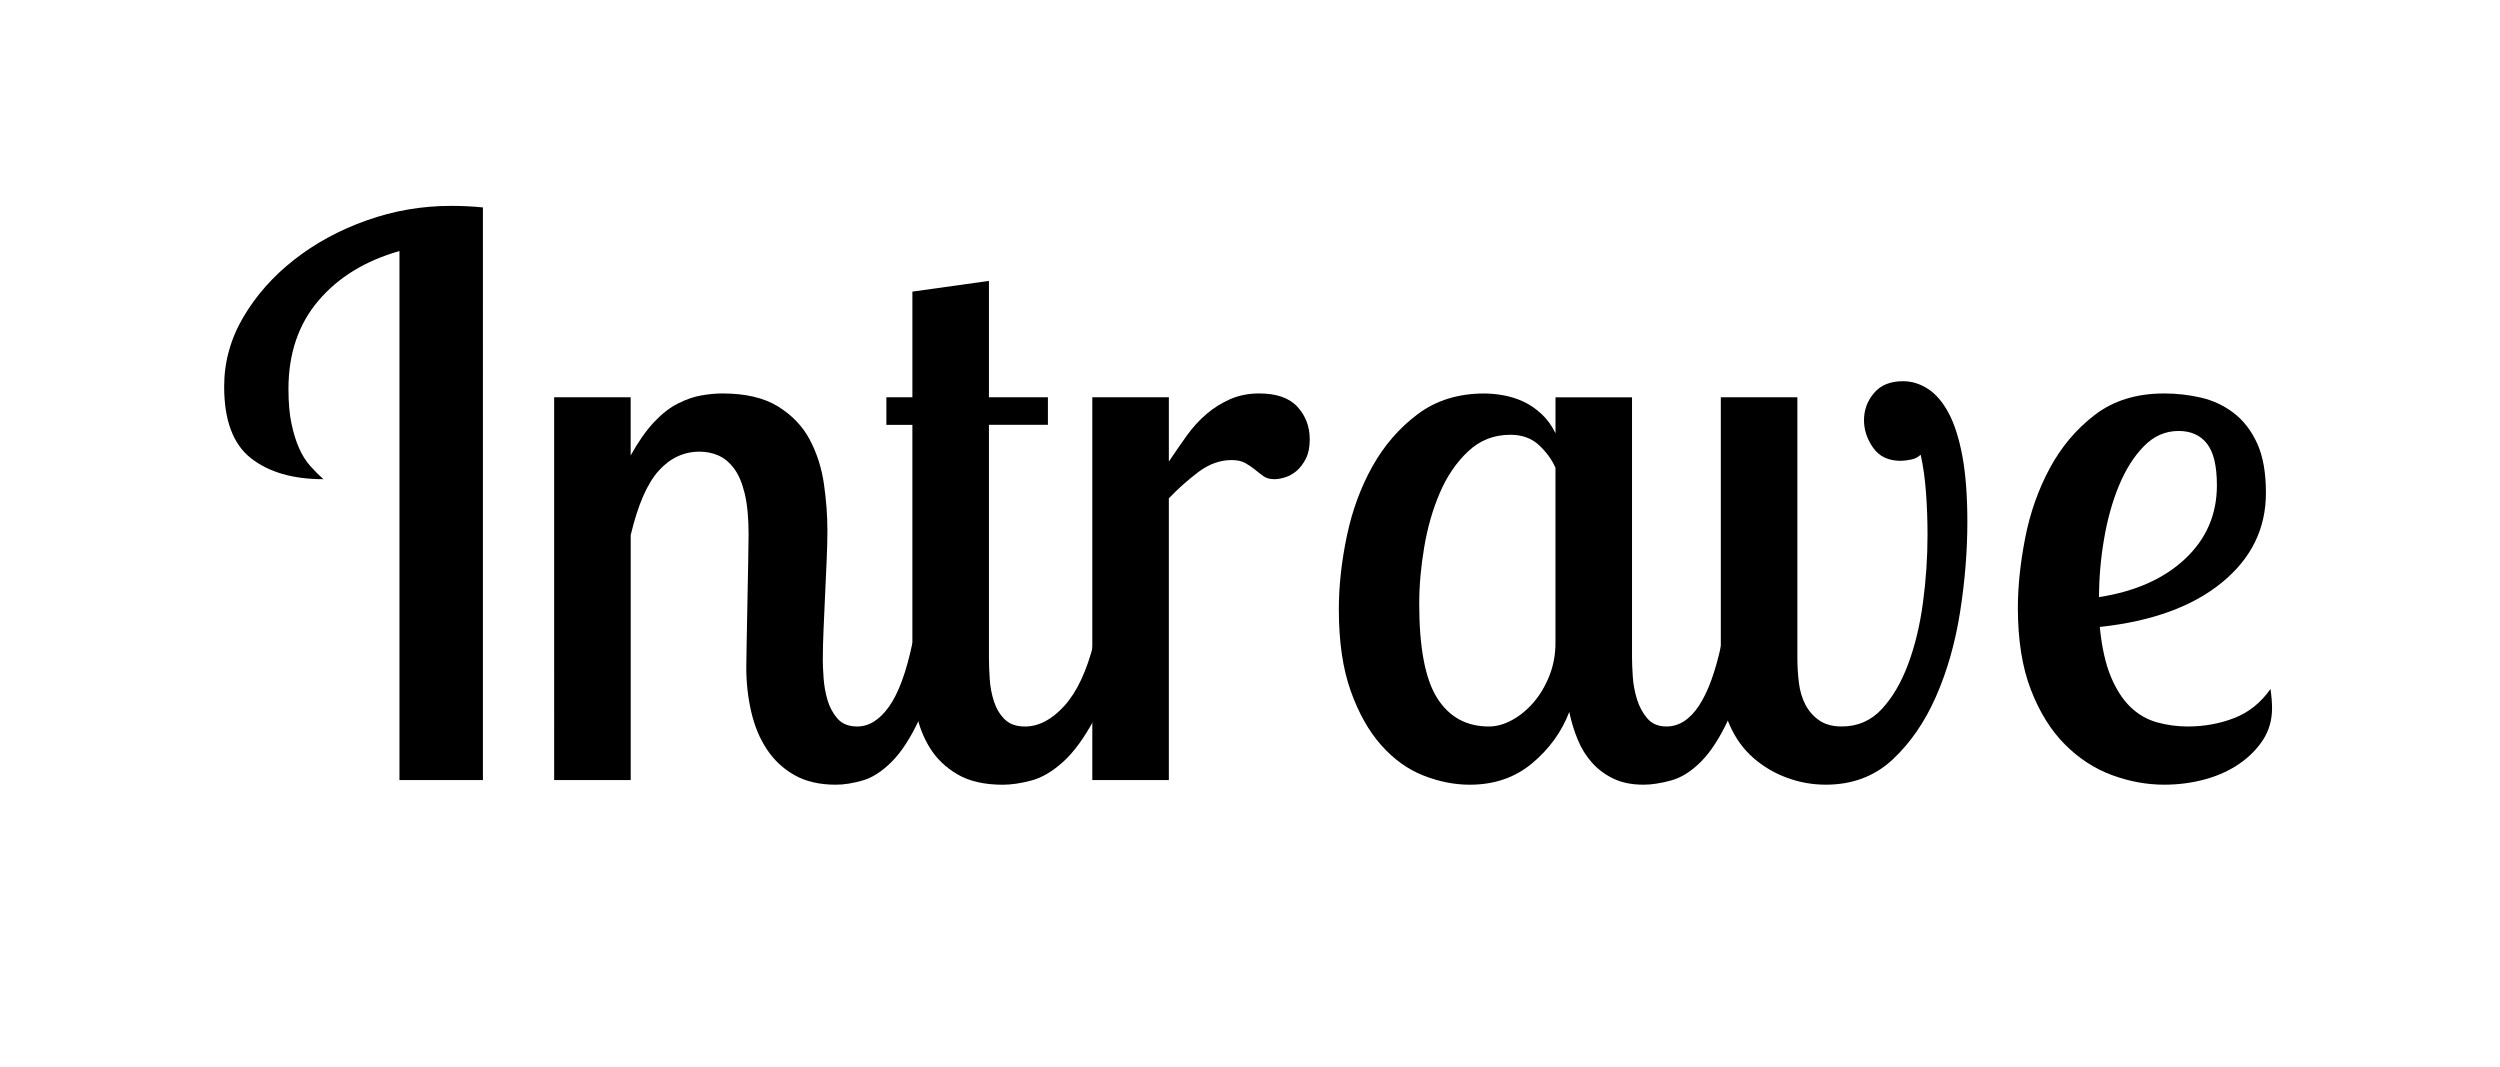 <?xml version="1.0" encoding="utf-8"?>
<!-- Generator: Adobe Illustrator 18.0.0, SVG Export Plug-In . SVG Version: 6.00 Build 0)  -->
<!DOCTYPE svg PUBLIC "-//W3C//DTD SVG 1.1//EN" "http://www.w3.org/Graphics/SVG/1.1/DTD/svg11.dtd">
<svg version="1.1" id="Layer_1" xmlns="http://www.w3.org/2000/svg" xmlns:xlink="http://www.w3.org/1999/xlink" x="0px" y="0px"
	 width="130.556px" height="55.701px" viewBox="0 0 130.556 55.701" style="enable-background:new 0 0 130.556 55.701;"
	 xml:space="preserve">
<g>
	<path d="M25.218,40.737h-4.357V13.11c-1.786,0.507-3.199,1.373-4.238,2.599c-1.04,1.227-1.559,2.759-1.559,4.599
		c0,0.719,0.052,1.326,0.159,1.818c0.105,0.494,0.237,0.92,0.396,1.279c0.159,0.36,0.35,0.667,0.575,0.92
		c0.225,0.254,0.456,0.486,0.694,0.699c-1.594,0-2.856-0.365-3.787-1.099s-1.395-1.979-1.395-3.738c0-1.279,0.332-2.485,0.996-3.618
		c0.665-1.133,1.548-2.133,2.651-2.999c1.103-0.866,2.365-1.553,3.787-2.059c1.422-0.507,2.89-0.76,4.405-0.76
		c0.292,0,0.578,0.007,0.857,0.02c0.279,0.014,0.551,0.034,0.817,0.061V40.737z"/>
	<path d="M32.935,20.747v3.038c0.399-0.72,0.806-1.299,1.219-1.739c0.413-0.439,0.833-0.766,1.259-0.979
		c0.426-0.213,0.833-0.353,1.22-0.419c0.386-0.066,0.752-0.101,1.099-0.101c1.2,0,2.166,0.227,2.899,0.68
		c0.732,0.454,1.286,1.033,1.659,1.739c0.373,0.707,0.62,1.479,0.739,2.319c0.12,0.839,0.18,1.646,0.18,2.418
		c0,0.48-0.014,1.007-0.04,1.581c-0.027,0.573-0.054,1.159-0.08,1.759c-0.027,0.6-0.054,1.199-0.08,1.799
		c-0.027,0.6-0.04,1.153-0.04,1.659c0,0.214,0.013,0.514,0.04,0.899c0.026,0.387,0.093,0.767,0.2,1.14
		c0.106,0.374,0.28,0.7,0.52,0.979c0.24,0.28,0.586,0.42,1.04,0.42c0.613,0,1.166-0.346,1.659-1.039s0.9-1.8,1.22-3.318h1.479
		c-0.293,1.679-0.667,3.005-1.119,3.978c-0.454,0.974-0.934,1.713-1.439,2.219c-0.507,0.507-1.013,0.834-1.52,0.979
		c-0.506,0.146-0.973,0.221-1.399,0.221c-0.854,0-1.573-0.167-2.159-0.5c-0.586-0.333-1.066-0.779-1.439-1.34
		c-0.374-0.56-0.646-1.212-0.819-1.959c-0.174-0.745-0.26-1.519-0.26-2.318c0-0.24,0.006-0.687,0.02-1.34
		c0.013-0.652,0.026-1.353,0.04-2.099c0.013-0.746,0.026-1.452,0.04-2.119c0.013-0.667,0.02-1.133,0.02-1.4
		c0-0.853-0.067-1.56-0.2-2.119c-0.134-0.56-0.32-0.999-0.56-1.319c-0.24-0.319-0.513-0.546-0.819-0.68
		c-0.307-0.133-0.633-0.199-0.979-0.199c-0.827,0-1.54,0.333-2.139,0.999c-0.6,0.667-1.086,1.786-1.459,3.358v12.794h-3.998V20.747
		H32.935z"/>
	<path d="M51.645,14.669v6.077h3.079v1.439h-3.079V34.35c0,0.319,0.013,0.685,0.04,1.097c0.026,0.413,0.1,0.805,0.22,1.177
		c0.12,0.372,0.306,0.685,0.56,0.938c0.253,0.252,0.606,0.378,1.06,0.378c0.72,0,1.405-0.359,2.059-1.079
		c0.653-0.72,1.166-1.813,1.539-3.278h1.479c-0.454,1.679-0.94,3.005-1.459,3.978c-0.52,0.974-1.06,1.713-1.619,2.219
		c-0.56,0.507-1.113,0.834-1.659,0.979c-0.547,0.146-1.046,0.221-1.5,0.221c-0.959,0-1.746-0.181-2.359-0.539
		c-0.613-0.358-1.093-0.817-1.439-1.376c-0.347-0.559-0.587-1.177-0.72-1.855c-0.134-0.679-0.2-1.35-0.2-2.015V22.186h-1.359v-1.439
		h1.359v-5.518L51.645,14.669z"/>
	<path d="M61.04,20.747v3.358c0.32-0.479,0.633-0.933,0.939-1.359c0.307-0.426,0.646-0.8,1.02-1.119
		c0.373-0.32,0.787-0.58,1.24-0.78c0.453-0.199,0.959-0.3,1.52-0.3c0.906,0,1.572,0.233,1.998,0.7
		c0.428,0.466,0.641,1.033,0.641,1.699c0,0.399-0.066,0.733-0.199,0.999c-0.135,0.267-0.295,0.479-0.48,0.64
		c-0.188,0.16-0.387,0.273-0.6,0.34c-0.215,0.067-0.4,0.1-0.561,0.1c-0.24,0-0.434-0.053-0.58-0.159s-0.293-0.22-0.439-0.34
		s-0.313-0.233-0.5-0.34c-0.186-0.106-0.426-0.16-0.719-0.16c-0.613,0-1.199,0.214-1.76,0.64c-0.559,0.427-1.066,0.88-1.52,1.359
		v14.713h-3.997V20.747H61.04z"/>
	<path d="M85.228,20.747v13.594c0,0.267,0.014,0.6,0.04,0.999s0.101,0.793,0.22,1.18c0.12,0.387,0.3,0.72,0.54,0.999
		c0.24,0.28,0.573,0.42,1,0.42c1.305,0,2.265-1.452,2.878-4.357h1.479c-0.294,1.679-0.667,3.005-1.119,3.978
		c-0.454,0.974-0.934,1.713-1.439,2.219c-0.507,0.507-1.026,0.834-1.56,0.979c-0.533,0.146-1.013,0.221-1.439,0.221
		c-0.613,0-1.139-0.107-1.579-0.32c-0.439-0.213-0.813-0.493-1.119-0.84c-0.307-0.346-0.554-0.745-0.74-1.199
		c-0.187-0.453-0.333-0.933-0.439-1.439c-0.399,1.04-1.046,1.934-1.938,2.679c-0.894,0.747-1.979,1.12-3.259,1.12
		c-0.8,0-1.606-0.16-2.419-0.48c-0.813-0.319-1.546-0.846-2.199-1.579c-0.653-0.732-1.186-1.679-1.599-2.839
		c-0.414-1.159-0.62-2.578-0.62-4.258c0-1.226,0.14-2.505,0.42-3.838c0.28-1.332,0.726-2.545,1.339-3.639
		c0.613-1.092,1.399-1.999,2.359-2.718c0.96-0.72,2.119-1.08,3.479-1.08c0.319,0,0.659,0.033,1.02,0.099
		c0.359,0.065,0.706,0.177,1.039,0.333c0.333,0.157,0.646,0.373,0.939,0.648c0.293,0.274,0.533,0.608,0.72,1v-1.88H85.228z
		 M77.752,37.939c0.4,0,0.807-0.113,1.22-0.34c0.413-0.228,0.786-0.535,1.119-0.923c0.333-0.387,0.606-0.848,0.82-1.383
		c0.213-0.534,0.319-1.108,0.319-1.724v-9.14c-0.187-0.428-0.474-0.821-0.859-1.182c-0.387-0.361-0.887-0.542-1.499-0.542
		c-0.854,0-1.586,0.287-2.199,0.862c-0.613,0.574-1.106,1.296-1.479,2.164s-0.646,1.817-0.819,2.847
		c-0.174,1.029-0.26,2.011-0.26,2.946c0,2.3,0.313,3.943,0.939,4.932C75.679,37.444,76.579,37.939,77.752,37.939z"/>
	<path d="M102.74,27.263c0,1.52-0.127,3.086-0.38,4.699c-0.254,1.612-0.673,3.085-1.26,4.418c-0.586,1.333-1.346,2.432-2.278,3.298
		c-0.934,0.866-2.093,1.3-3.479,1.3c-0.693,0-1.366-0.12-2.019-0.36c-0.654-0.239-1.24-0.586-1.76-1.039s-0.933-1.026-1.239-1.72
		c-0.307-0.692-0.46-1.479-0.46-2.358V20.747h3.998v13.594c0,0.453,0.026,0.893,0.08,1.319c0.054,0.426,0.166,0.806,0.34,1.139
		c0.173,0.334,0.413,0.607,0.72,0.82s0.7,0.319,1.18,0.319c0.825,0,1.52-0.3,2.079-0.899s1.02-1.379,1.379-2.339
		c0.36-0.96,0.62-2.032,0.779-3.219c0.16-1.186,0.24-2.365,0.24-3.539c0-0.746-0.026-1.485-0.08-2.219
		c-0.054-0.732-0.146-1.393-0.279-1.979c-0.134,0.134-0.307,0.221-0.521,0.26c-0.213,0.04-0.387,0.061-0.52,0.061
		c-0.64,0-1.119-0.227-1.439-0.68c-0.319-0.453-0.479-0.933-0.479-1.439c0-0.533,0.173-1.006,0.52-1.419s0.853-0.62,1.52-0.62
		c0.453,0,0.886,0.134,1.3,0.4c0.412,0.267,0.772,0.687,1.079,1.259c0.306,0.573,0.546,1.326,0.72,2.259
		C102.653,24.758,102.74,25.904,102.74,27.263z"/>
	<path d="M118.332,25.744c0,1.866-0.767,3.426-2.3,4.678c-1.532,1.254-3.658,2.026-6.376,2.319c0.105,1.066,0.3,1.933,0.579,2.599
		c0.28,0.667,0.62,1.193,1.02,1.579c0.4,0.387,0.859,0.653,1.38,0.8c0.52,0.146,1.059,0.22,1.619,0.22
		c0.853,0,1.659-0.146,2.419-0.439c0.759-0.293,1.392-0.8,1.898-1.52c0.026,0.187,0.047,0.367,0.061,0.54
		c0.013,0.174,0.02,0.326,0.02,0.46c0,0.613-0.153,1.159-0.46,1.639s-0.72,0.899-1.239,1.26c-0.52,0.359-1.119,0.633-1.799,0.819
		s-1.394,0.28-2.139,0.28c-0.907,0-1.813-0.167-2.719-0.5c-0.907-0.333-1.727-0.866-2.459-1.6c-0.733-0.732-1.326-1.686-1.779-2.858
		c-0.454-1.173-0.68-2.599-0.68-4.278c0-1.119,0.126-2.332,0.38-3.638c0.253-1.306,0.68-2.519,1.279-3.639
		c0.6-1.119,1.386-2.052,2.358-2.799c0.973-0.745,2.18-1.119,3.619-1.119c0.665,0,1.312,0.074,1.938,0.22
		c0.626,0.147,1.192,0.414,1.699,0.8c0.506,0.387,0.913,0.913,1.22,1.579C118.177,23.812,118.332,24.678,118.332,25.744z
		 M109.616,31.182c1.892-0.293,3.391-0.959,4.497-1.999c1.106-1.04,1.659-2.319,1.659-3.838c0-1.013-0.173-1.739-0.52-2.179
		c-0.347-0.44-0.84-0.66-1.479-0.66c-0.693,0-1.299,0.267-1.818,0.8c-0.521,0.533-0.954,1.22-1.3,2.059
		c-0.347,0.84-0.606,1.773-0.779,2.799C109.702,29.189,109.616,30.196,109.616,31.182z"/>
</g>
</svg>
